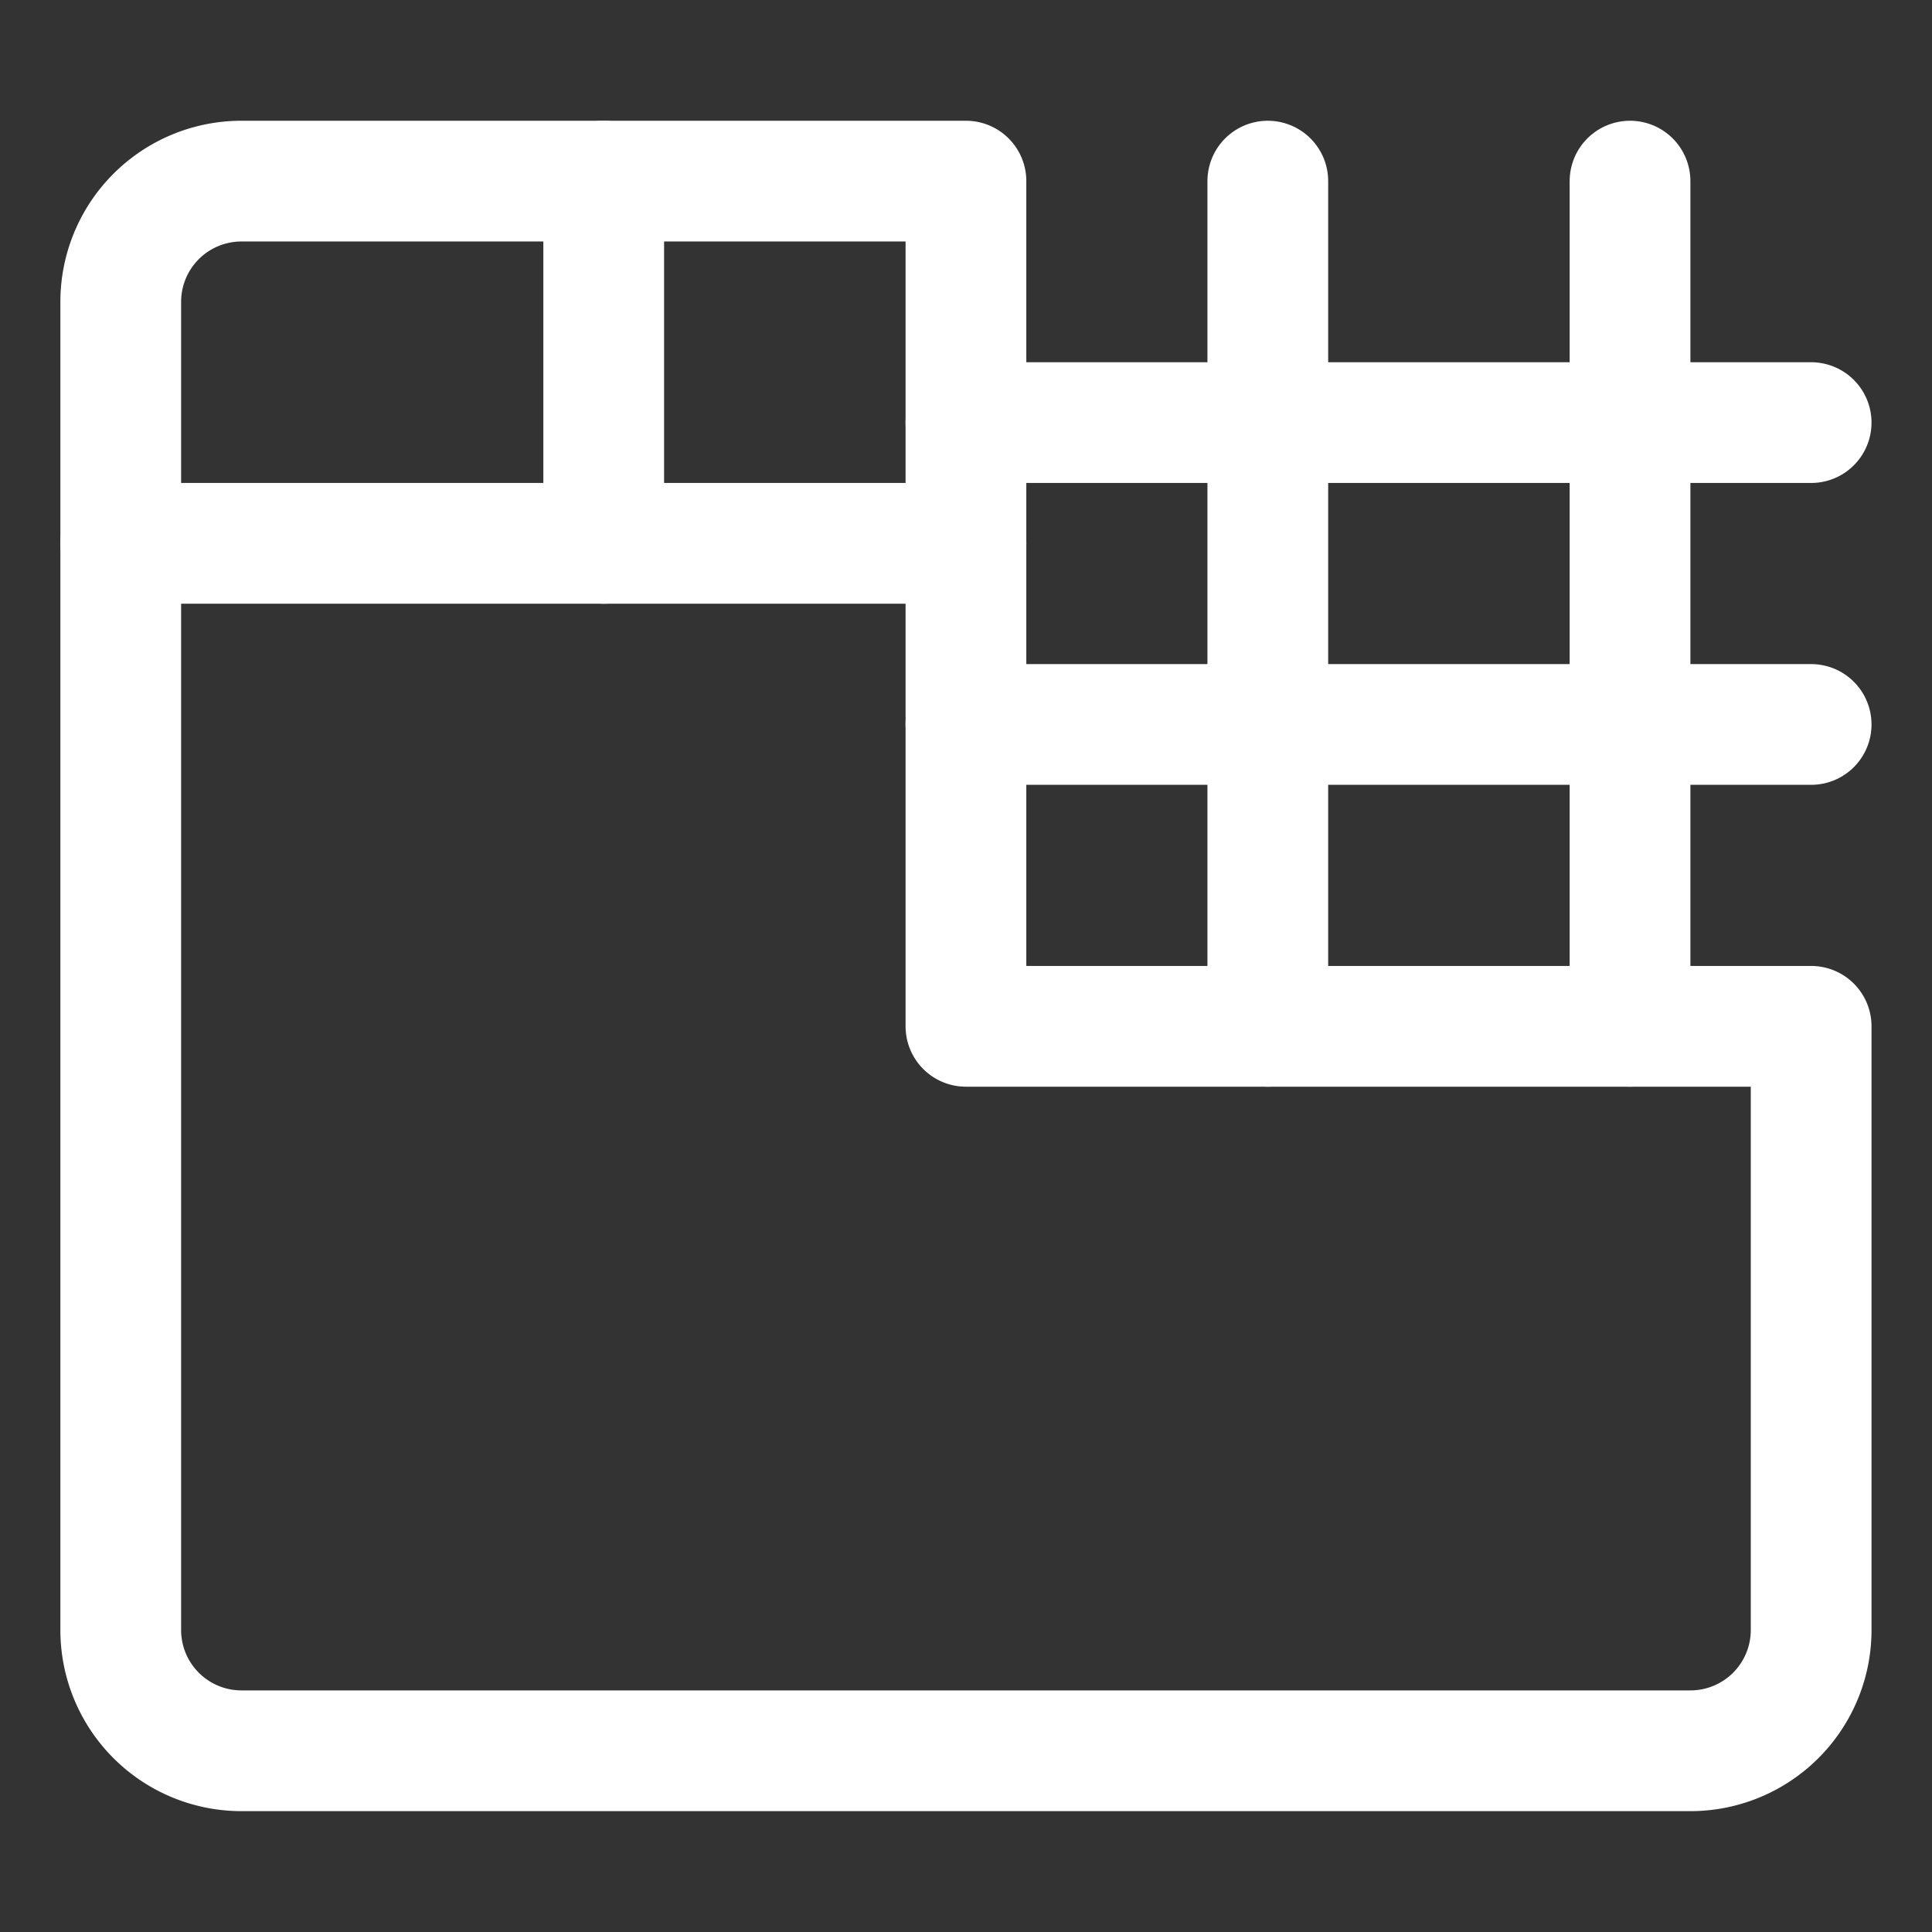 <svg xmlns="http://www.w3.org/2000/svg" version="1.1" xmlns:xlink="http://www.w3.org/1999/xlink" xmlns:svgjs="http://svgjs.com/svgjs" viewBox="0 0 140 140" width="140" height="140"><rect x="0" y="0" width="140" height="140" fill="#333333" stroke="none"/><g transform="matrix(5.833,0,0,5.833,0,0)"><path d="M1.5 6.75L12 6.75" fill="none" stroke="#ffffff" stroke-linecap="round" stroke-linejoin="round" stroke-width="1.5"></path><path d="M7.5 2.25L7.5 6.75" fill="none" stroke="#ffffff" stroke-linecap="round" stroke-linejoin="round" stroke-width="1.5"></path><path d="M12,12.75V2.25H3a1.5,1.5,0,0,0-1.5,1.5v16.5A1.5,1.5,0,0,0,3,21.75H21a1.5,1.5,0,0,0,1.5-1.5v-7.5Z" fill="none" stroke="#ffffff" stroke-linecap="round" stroke-linejoin="round" stroke-width="1.5"></path><path d="M12 5.25L22.5 5.25" fill="none" stroke="#ffffff" stroke-linecap="round" stroke-linejoin="round" stroke-width="1.5"></path><path d="M12 9L22.5 9" fill="none" stroke="#ffffff" stroke-linecap="round" stroke-linejoin="round" stroke-width="1.5"></path><path d="M15.75 2.25L15.75 12.75" fill="none" stroke="#ffffff" stroke-linecap="round" stroke-linejoin="round" stroke-width="1.5"></path><path d="M20.25 2.25L20.25 12.75" fill="none" stroke="#ffffff" stroke-linecap="round" stroke-linejoin="round" stroke-width="1.5"></path></g></svg>